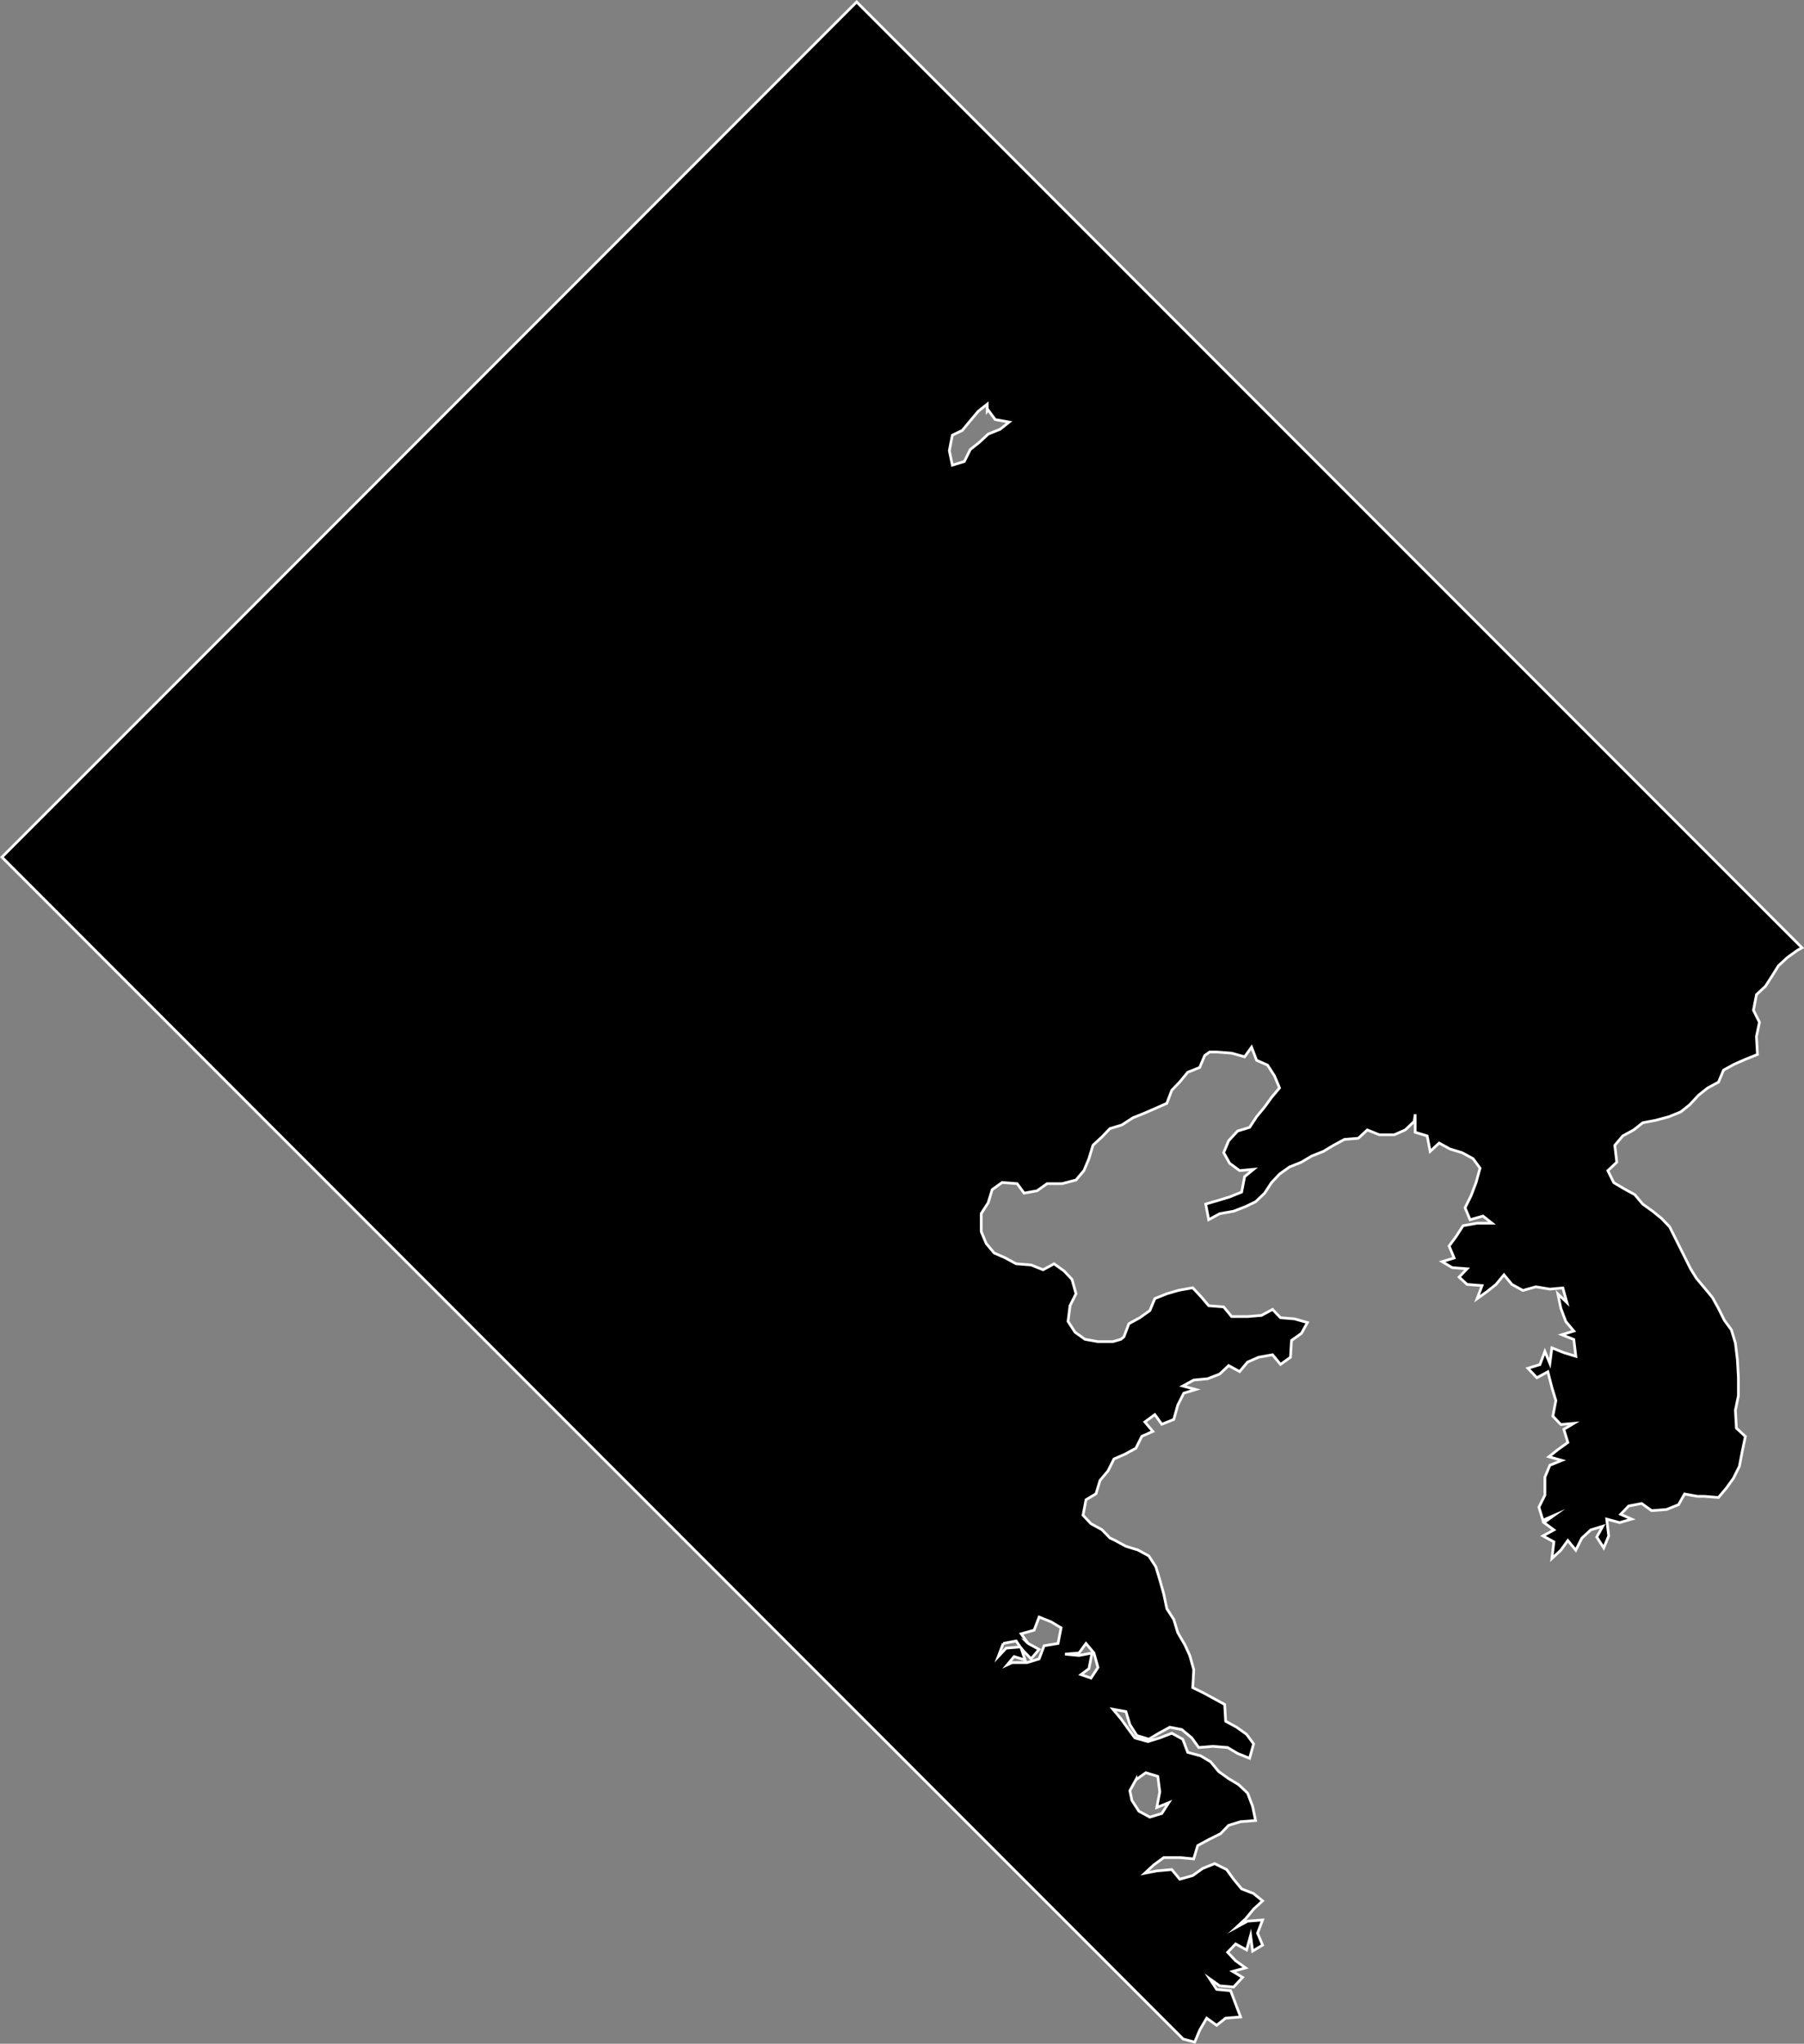 <?xml version="1.0" encoding="UTF-8"?><svg id="Layer_2" xmlns="http://www.w3.org/2000/svg" viewBox="0 0 667.49 755.77"><rect x="0" y="0" width="667.49" height="755.77" fill="#808080" stroke="none"/><defs><style>.cls-1{stroke:#fff;stroke-miterlimit:10;}</style></defs><g id="Layer_36"><path class="cls-1" d="m316.96.71L.71,316.97l437.05,437.05,4.29,1.15,1.85-4.43,2.58-4.43,3.69,2.64,3.32-2.64,5.54-.43-1.85-4.86-1.84-4.86-5.17-.49-2.58-3.94,3.69,2.64,5.17.43,3.32-3.57-3.69-2.21,4.8-1.29-3.69-2.64-2.95-3.14,2.95-3.08,4.06,2.21,1.48-5.35.74,5.78,3.69-2.21-1.85-4.43,1.85-4.86-5.54.43-4.06,2.21,3.32-3.07,2.95-3.57,3.32-3.07-3.32-2.71-4.43-1.72-2.95-3.57-2.58-3.57-4.43-2.21-4.43,1.78-3.69,2.64-4.8,1.35-2.95-3.57-5.54.49-4.43.86,3.32-3.07,3.69-2.71h5.9l5.17.49,1.48-4.92,4.06-2.21,4.43-2.21,2.95-3.07,4.43-1.35,5.54-.43-1.11-5.29-1.85-4.86-3.32-3.14-3.69-2.21-3.69-2.64-2.95-3.57-3.69-2.21-4.8-1.29-1.84-4.86-4.06-2.21-4.43,1.72-4.43,1.35-4.8-1.35-2.58-3.51-2.58-3.57-2.95-3.51,4.8.86,1.48,4.86,2.58,4,4.43,1.35,3.69-2.21,4.06-2.21,4.43.86,3.69,3.07,2.58,3.57,5.17-.43,5.53.43,3.69,2.21,4.43,1.78,1.48-5.35-2.58-3.51-3.69-2.64-4.06-2.21-.37-6.21-4.06-2.21-4.06-2.21-3.69-1.78.37-6.64-1.48-5.29-1.85-4-2.58-4.43-1.48-4.86-2.58-4-1.11-5.35-1.48-5.29-1.48-4.86-2.58-4-4.06-2.21-4.43-1.35-4.06-2.21-1.84-.86-2.95-3.07-4.06-2.21-2.95-3.14,1.11-5.72,3.69-2.21,1.48-4.92,2.95-3.51,2.21-4.43,4.06-1.78,4.06-2.21,2.21-4.43,4.06-1.78-2.95-3.51,3.69-2.71,2.58,3.57,4.43-1.78,1.48-5.29,2.21-4.43,4.43-1.35-4.8-1.29,4.06-2.21,5.17-.49,4.43-1.72,3.32-3.14,4.06,2.21,2.95-3.51,4.06-1.78,5.17-.92,2.95,3.57,3.69-2.64.37-6.21,3.69-2.64,2.21-4-4.8-1.35-5.17-.43-2.95-3.07-4.06,2.21-5.17.43h-5.9l-2.95-3.57-5.53-.43-2.58-3.07-3.32-3.57-5.17.92-4.43,1.29-4.43,1.78-1.85,4.43-3.69,2.64-4.06,2.21-1.85,4.86-1.11.92-2.95.86h-5.54l-4.8-.86-3.69-2.64-2.58-4,.74-5.78,2.21-4.43-1.48-5.29-2.95-3.14-3.69-2.64-4.06,2.21-4.43-1.78-5.54-.43-4.06-2.21-4.06-1.78-2.95-3.51-1.85-4.43v-6.64l2.58-4,1.48-4.86,3.69-2.64,5.54.43,2.58,3.51,4.8-.86,3.69-2.64h5.54l5.17-1.35,2.95-3.51,1.85-4.43,1.48-4.92,3.32-3.07,2.95-3.08,4.43-1.35,4.06-2.64,4.43-1.78,4.06-1.78,4.06-1.78,1.85-4.86,2.95-3.07,2.95-3.57,4.43-1.78,1.85-4.43,1.84-1.29h2.58l5.54.43,4.8,1.35,2.58-3.57,1.85,4.86,4.06,1.78,2.58,4,1.85,4.43-2.95,3.51-2.58,3.57-2.95,3.57-2.58,3.94-4.43,1.35-3.32,3.57-1.85,4.43,2.21,3.94,3.69,2.71,5.17-.49-3.32,2.71-1.11,5.72-4.43,1.78-4.43,1.35-4.43,1.29,1.11,5.78,4.06-2.21,5.17-.92,4.43-1.72,3.69-1.78,3.32-3.14,2.58-3.94,2.95-3.14,3.69-2.64,4.43-1.78,3.69-2.21,4.43-1.78,3.69-2.21,4.06-2.21,5.17-.43,3.32-3.07,4.43,1.78h5.54l4.06-1.78,3.32-3.14.37-2.64v6.64l4.43,1.35,1.11,5.72,3.32-3.08,4.06,2.21,4.43,1.35,4.06,2.21,2.58,3.51-1.48,5.35-1.85,4.86-2.21,4.43,1.85,4.43,4.8-1.35,3.32,2.64h-5.54l-5.17.92-2.58,4-2.58,3.51,1.85,4.43-4.43,1.35,3.69,2.21,5.54.43-2.95,3.08,2.95,2.71,5.54.43-1.85,4.86,3.69-2.64,3.32-2.64,2.95-3.57,2.95,3.57,4.06,2.21,4.8-1.35,5.17.86,4.8-.43,1.48,5.35-3.32-3.14,1.11,5.35,1.84,4.86,2.95,3.51-4.43,1.35,4.43,1.78.74,6.21-4.43-1.35-4.43-1.78-.74,5.78-1.85-4.43-1.84,4.86-4.43,1.35,3.32,3.51,4.06-2.21,1.48,5.78,1.48,4.86-1.11,5.78,2.95,3.08,4.8-.43-3.69,2.21,1.48,4.86-3.69,2.64-3.32,2.64,4.8,1.35-4.43,1.78-1.85,4.43v6.64l-2.21,4.43,1.48,4.86,4.06-1.78-3.69,2.64,3.69,2.71-4.06,2.21,4.06,2.21-.74,6.15,3.32-3.08,2.58-3.57,2.95,3.57,2.21-4.43,3.32-3.07,4.43-1.35-2.21,4,2.58,4,1.85-4.43-.74-6.21,4.8,1.29,4.43-1.29-4.06-1.78,2.95-3.07,4.8-.92,3.69,2.64,5.54-.43,4.43-1.78,2.21-3.94,4.8.86h2.58l5.17.43,2.95-3.51,2.58-3.57,2.21-4.43,1.11-5.78,1.11-5.29-3.32-3.07-.37-6.64,1.11-5.35v-6.64l-.37-6.64-.74-6.21-1.48-4.86-2.58-3.51-2.21-4.43-2.21-4-2.95-3.57-2.95-3.51-2.21-3.57-2.21-4.43-2.21-4.43-2.21-4.43-1.11-2.21-2.95-3.07-3.32-2.71-3.69-2.64-2.95-3.51-4.06-2.21-3.69-2.21-2.21-4.43,3.32-3.14-.74-6.21,2.95-3.51,4.06-2.21,3.32-2.64,4.8-.92,4.8-1.29,4.43-1.78,3.32-2.64,3.32-3.57,3.32-2.64,4.06-2.21,1.85-4.43,4.06-2.21,4.06-1.78,4.43-1.78-.37-6.64,1.11-5.29-2.21-4.43,1.11-5.78,3.32-3.08,2.58-4,2.21-3.57,3.32-3.08,3.69-2.64,1.74-.95L316.96.71Zm103.31,657.48l3.69-2.64,4.43,1.35.74,5.72-1.11,5.78,4.43-1.78-2.58,4-4.43,1.35-4.06-2.21-2.58-4-.74-3.57,2.21-4Zm-21.03-46.93l2.58-3.51,2.95,3.51,1.48,5.35-2.58,3.94-3.69-1.29,2.95-2.21,1.11-5.78-4.8.92-5.17-.49,5.17-.43Zm-18.82-3.51l-2.58-3.57,4.8-1.35,1.84-4.86,4.43,1.78,3.69,2.21-1.11,5.78-5.17.86-1.85,4.86-4.43,1.35h-5.53l-1.85.86,2.58-3.08,4.06,1.29-1.48-4.43.74.92,2.95,3.08,2.95-3.51-4.06-2.21Zm-9.23,0l4.8-.92,1.48,2.21-5.17.43-2.95,3.14,1.85-4.86Zm-1.11-449.02l-4.43,1.78-3.32,3.08-3.32,2.64-2.21,4.43-4.43,1.35-1.11-5.35,1.11-5.72,3.69-1.78,2.95-3.57,2.95-3.51,3.32-2.64v2.64l.37-.43,2.58,3.51,5.17.92-3.32,2.64Z"/></g></svg>